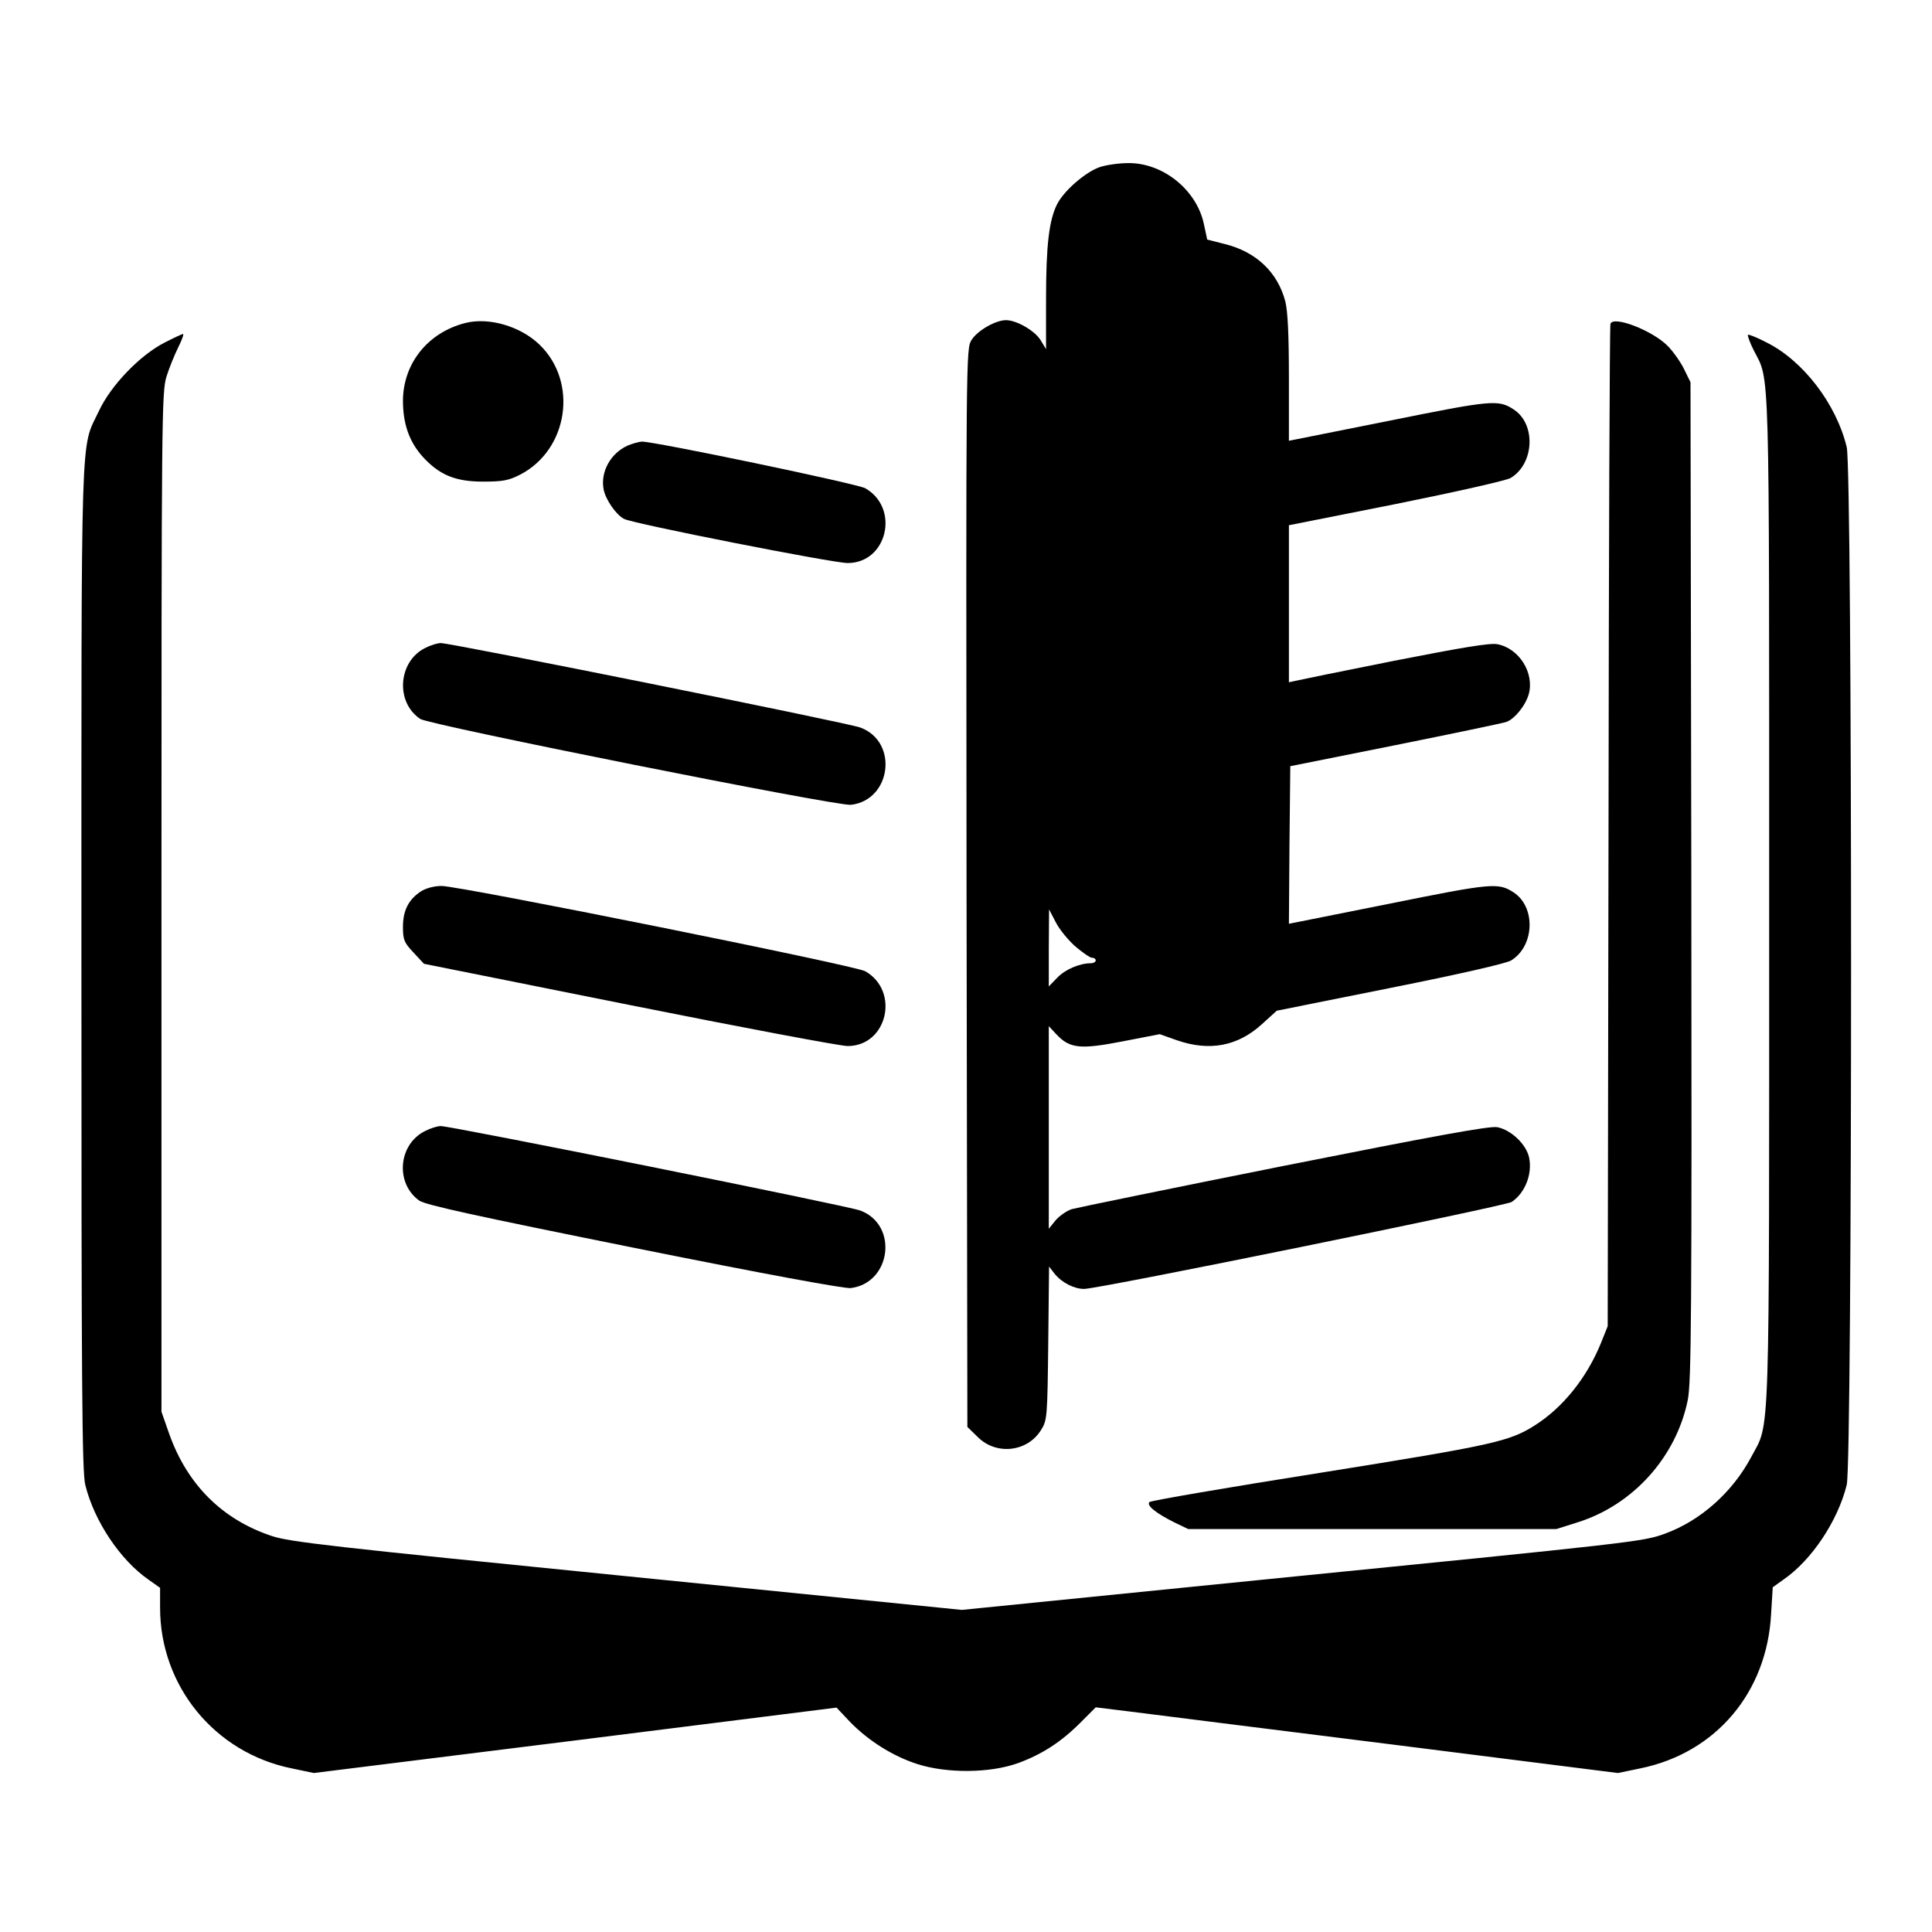 <?xml version="1.0" standalone="no"?>
<!DOCTYPE svg PUBLIC "-//W3C//DTD SVG 20010904//EN"
 "http://www.w3.org/TR/2001/REC-SVG-20010904/DTD/svg10.dtd">
<svg version="1.0" xmlns="http://www.w3.org/2000/svg"
 width="700pt" height="700pt" viewBox="0 0 700 700"
 preserveAspectRatio="xMidYMid meet">
<g transform="translate(0,700) scale(0.1,-0.1)"
fill="#000000" stroke="none">
<path d="M3983 6394 c-52 -19 -128 -85 -153 -134 -29 -58 -40 -148 -40 -345
l0 -180 -20 33 c-21 34 -87 72 -125 72 -38 0 -104 -38 -125 -72 -20 -33 -20
-42 -18 -1985 l3 -1953 37 -36 c67 -68 181 -55 230 25 22 35 23 45 26 314 l3
278 20 -26 c26 -32 70 -55 107 -55 53 0 1525 300 1549 315 49 33 76 102 63
162 -11 48 -65 99 -115 109 -28 5 -219 -30 -773 -140 -406 -81 -751 -152 -769
-157 -18 -6 -44 -24 -58 -40 l-25 -31 0 367 0 367 28 -30 c48 -51 86 -55 240
-25 l134 26 62 -22 c118 -41 221 -22 309 59 l53 48 409 82 c256 51 421 89 440
100 85 52 90 193 10 246 -56 37 -78 35 -454 -41 l-361 -72 2 285 3 286 380 76
c209 42 390 80 402 84 30 10 70 59 82 101 21 77 -35 166 -114 181 -27 5 -128
-12 -373 -60 -186 -37 -347 -70 -359 -73 l-23 -5 0 284 0 285 388 77 c213 43
400 85 415 94 86 51 93 195 12 248 -56 37 -78 35 -454 -41 l-361 -72 0 226 c0
158 -4 242 -13 279 -28 106 -106 180 -220 208 l-63 16 -12 56 c-26 124 -149
223 -275 221 -34 0 -81 -7 -104 -15z m-87 -2823 c26 -22 53 -41 60 -41 8 0 14
-4 14 -10 0 -5 -8 -10 -17 -10 -41 0 -93 -22 -122 -52 l-31 -32 0 140 1 139
24 -46 c13 -26 45 -65 71 -88z"/>
<path d="M1687 5830 c-136 -34 -226 -146 -227 -281 0 -84 22 -147 69 -201 61
-68 119 -93 221 -93 71 0 93 4 134 25 175 90 212 336 70 472 -69 66 -182 99
-267 78z"/>
<path d="M5835 5827 c-3 -6 -6 -826 -7 -1822 l-3 -1810 -24 -60 c-51 -126
-138 -235 -241 -300 -92 -58 -150 -71 -775 -171 -336 -53 -614 -101 -620 -106
-13 -12 24 -41 90 -74 l50 -24 667 0 667 0 79 25 c199 63 355 236 397 442 13
64 15 306 13 1880 l-3 1808 -24 49 c-13 26 -40 64 -59 83 -56 56 -196 110
-207 80z"/>
<path d="M595 5758 c-89 -46 -194 -155 -237 -248 -67 -142 -63 -6 -63 -2010 0
-1505 2 -1835 14 -1880 32 -131 127 -273 230 -344 l41 -29 0 -72 c0 -283 197
-525 476 -582 l81 -17 947 118 947 119 48 -51 c66 -68 154 -124 243 -153 108
-35 264 -34 367 3 87 32 157 77 229 150 l52 52 122 -15 c68 -9 494 -62 947
-119 l823 -104 82 17 c273 56 458 275 473 559 l6 97 39 28 c102 70 197 213
229 343 21 82 21 3678 0 3760 -38 157 -158 313 -290 379 -34 18 -65 30 -68 28
-2 -3 7 -28 21 -56 59 -116 56 -2 56 -1991 0 -2019 4 -1888 -65 -2019 -68
-128 -184 -231 -313 -278 -81 -29 -97 -31 -1472 -168 l-1075 -108 -1214 122
c-1070 107 -1222 124 -1287 146 -180 60 -306 187 -371 370 l-28 80 0 1845 c0
1763 1 1848 18 1905 10 32 30 81 43 107 13 26 21 48 17 48 -5 -1 -35 -15 -68
-32z"/>
<path d="M2275 5386 c-63 -28 -100 -96 -88 -159 7 -37 45 -92 74 -107 30 -17
757 -160 810 -160 144 0 190 199 64 271 -28 16 -765 170 -810 169 -11 -1 -33
-7 -50 -14z"/>
<path d="M1540 4652 c-98 -49 -108 -197 -17 -257 34 -22 1511 -317 1560 -311
147 17 173 229 34 280 -44 17 -1482 306 -1520 306 -12 0 -38 -8 -57 -18z"/>
<path d="M1526 3771 c-46 -30 -66 -70 -66 -129 0 -47 4 -57 38 -93 l38 -41
744 -149 c409 -82 765 -149 791 -149 144 0 190 199 64 271 -36 21 -1469 309
-1535 309 -27 0 -56 -8 -74 -19z"/>
<path d="M1540 2902 c-97 -48 -109 -189 -21 -252 24 -16 197 -54 778 -171 477
-96 761 -148 785 -146 147 18 174 229 35 281 -44 17 -1482 306 -1520 306 -12
0 -38 -8 -57 -18z"/>
</g>
</svg>
